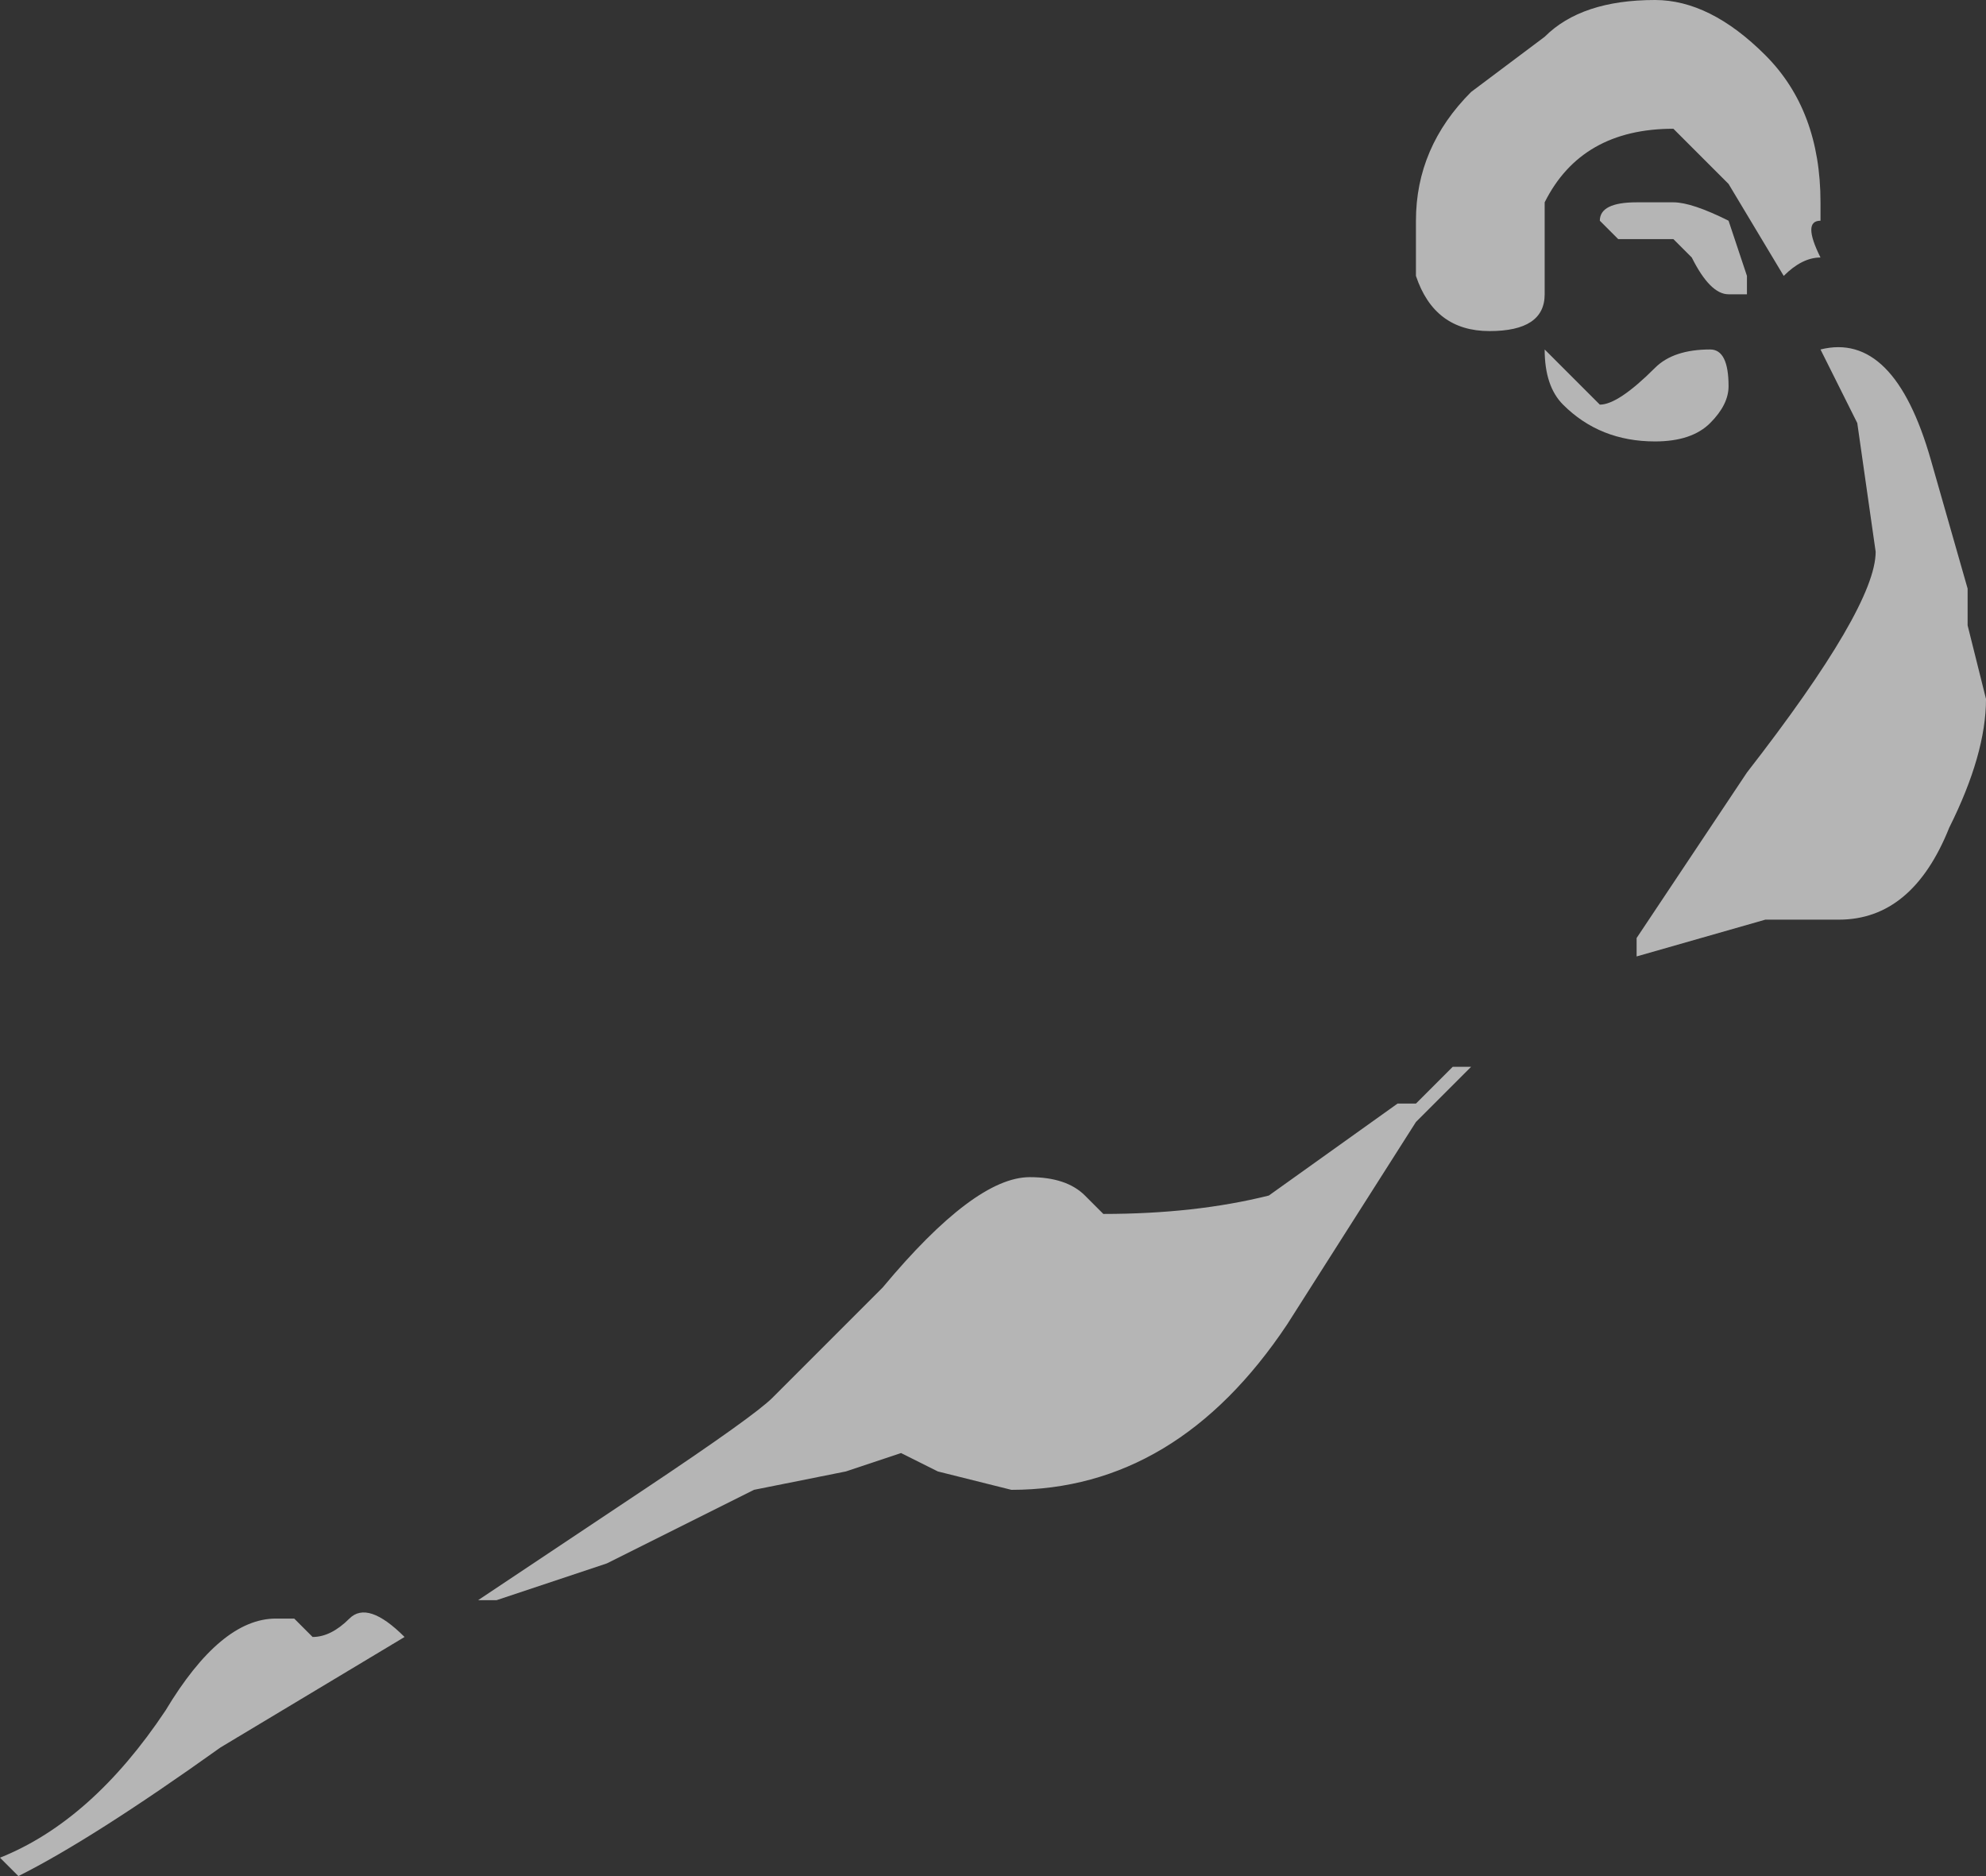 <?xml version="1.0" encoding="UTF-8" standalone="no"?>
<svg xmlns:ffdec="https://www.free-decompiler.com/flash" xmlns:xlink="http://www.w3.org/1999/xlink" ffdec:objectType="shape" height="5.1px" width="5.4px" xmlns="http://www.w3.org/2000/svg">
  <rect width="100%" height="100%" fill="#333333" stroke="none"/>
  <g transform="matrix(1.0, 0.0, 0.0, 1.0, -17.9, 11.45)">
    <path d="M22.25 -10.85 Q22.25 -10.9 22.35 -10.9 L22.45 -10.9 Q22.5 -10.9 22.6 -10.85 L22.65 -10.7 22.65 -10.65 22.6 -10.65 Q22.55 -10.65 22.5 -10.75 L22.45 -10.8 22.3 -10.8 22.25 -10.85 M22.4 -11.45 Q22.55 -11.45 22.7 -11.3 22.85 -11.15 22.85 -10.9 L22.85 -10.85 Q22.8 -10.85 22.85 -10.75 22.8 -10.75 22.75 -10.7 L22.6 -10.95 22.45 -11.1 Q22.2 -11.1 22.1 -10.9 L22.1 -10.65 Q22.1 -10.55 21.95 -10.55 21.8 -10.55 21.75 -10.7 21.75 -10.75 21.75 -10.85 21.75 -11.05 21.9 -11.2 L22.1 -11.35 Q22.2 -11.45 22.4 -11.45 M19.65 -7.4 Q19.95 -7.6 20.0 -7.65 L20.3 -7.95 Q20.55 -8.25 20.7 -8.25 20.8 -8.25 20.85 -8.2 L20.9 -8.15 Q21.15 -8.15 21.35 -8.2 L21.7 -8.45 21.75 -8.45 21.85 -8.55 21.9 -8.55 21.75 -8.4 21.4 -7.85 Q21.1 -7.4 20.65 -7.4 L20.45 -7.45 20.35 -7.5 20.2 -7.45 19.95 -7.4 19.55 -7.2 19.25 -7.1 19.2 -7.1 19.65 -7.4 M22.55 -10.3 Q22.5 -10.25 22.4 -10.25 22.25 -10.25 22.15 -10.35 22.1 -10.4 22.1 -10.5 L22.25 -10.35 Q22.3 -10.35 22.4 -10.45 22.45 -10.5 22.55 -10.5 22.6 -10.5 22.6 -10.4 22.6 -10.35 22.55 -10.3 M22.95 -10.3 L22.85 -10.5 Q23.05 -10.55 23.15 -10.2 L23.25 -9.85 23.25 -9.75 23.3 -9.55 Q23.3 -9.4 23.2 -9.2 23.1 -8.95 22.9 -8.95 L22.7 -8.95 22.35 -8.85 22.35 -8.9 22.65 -9.35 Q23.0 -9.8 23.0 -9.95 L22.95 -10.3 M19.0 -7.0 L18.5 -6.7 Q18.15 -6.45 17.95 -6.35 L17.9 -6.4 Q18.15 -6.5 18.35 -6.8 18.5 -7.05 18.65 -7.05 L18.7 -7.05 18.75 -7.0 Q18.8 -7.0 18.85 -7.05 18.9 -7.1 19.0 -7.0" fill="#ffffff" fill-opacity="0.639" fill-rule="evenodd" stroke="none"/>
  </g>
</svg>
